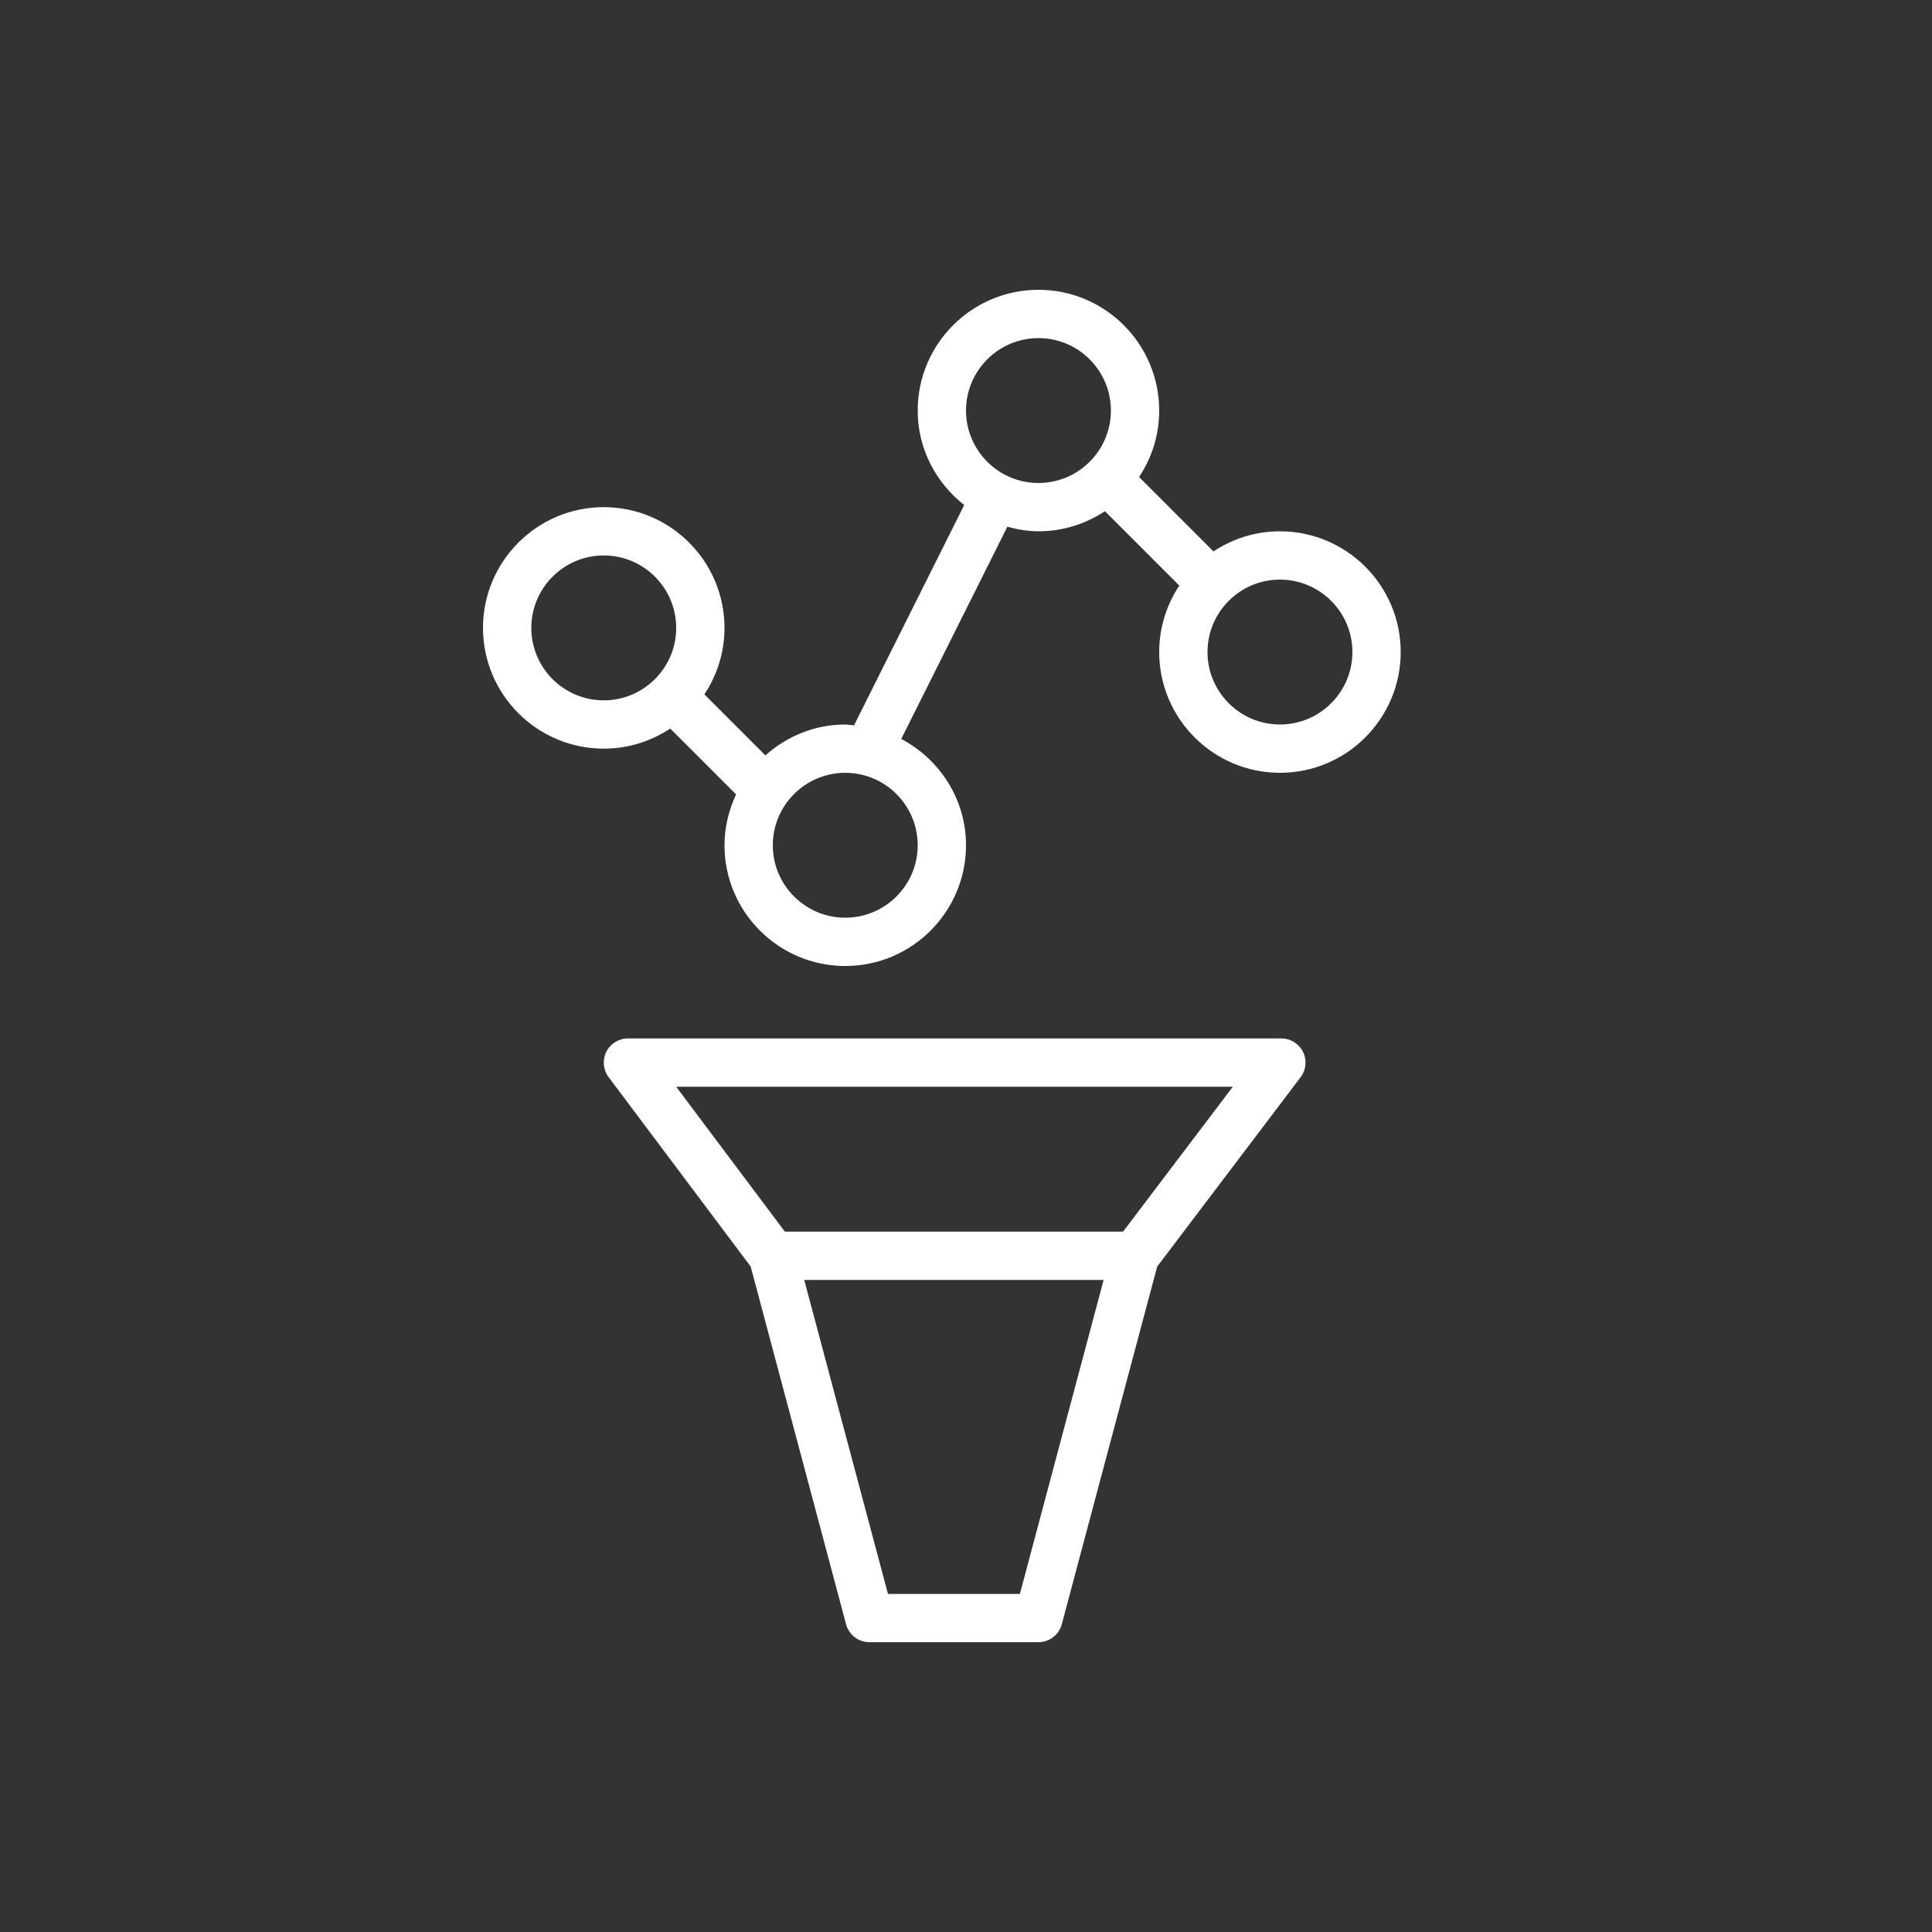<?xml version="1.0" encoding="UTF-8"?>
<svg xmlns="http://www.w3.org/2000/svg" xmlns:xlink="http://www.w3.org/1999/xlink" width="80px" height="80px" viewBox="0 0 80 80" version="1.1">
  <rect x="0" y="0" width="80" height="80" fill="#333333" stroke="none"/>
  <title>Icon-Architecture/64/Arch_Amazon-Managed-Service-for-Prometheus_64</title>
  <defs>
    <linearGradient x1="0%" y1="100%" x2="100%" y2="0%" id="linearGradient-1">
      <stop stop-color="#B0084D" offset="0%"/>
      <stop stop-color="#FF4F8B" offset="100%"/>
    </linearGradient>
  </defs>
  <g id="Icon-Architecture/64/Arch_Amazon-Managed-Service-for-Prometheus_64" stroke="none" stroke-width="1" fill="none" fill-rule="evenodd">
    <g id="Icon-Service/64/Amazon-Managed-Service-for-Prometheus_64" transform="translate(8, 8)" fill="#FFFFFF">
      <path d="M45,22 C43.346,22 42,20.654 42,19 C42,17.346 43.346,16 45,16 C46.654,16 48,17.346 48,19 C48,20.654 46.654,22 45,22 L45,22 Z M35,12 C33.346,12 32,10.654 32,9 C32,7.346 33.346,6 35,6 C36.654,6 38,7.346 38,9 C38,10.654 36.654,12 35,12 L35,12 Z M27,30 C25.346,30 24,28.654 24,27 C24,25.346 25.346,24 27,24 C28.654,24 30,25.346 30,27 C30,28.654 28.654,30 27,30 L27,30 Z M17,21 C15.346,21 14,19.654 14,18 C14,16.346 15.346,15 17,15 C18.654,15 20,16.346 20,18 C20,19.654 18.654,21 17,21 L17,21 Z M45,14 C43.982,14 43.037,14.309 42.247,14.833 L39.167,11.753 C39.691,10.962 40,10.018 40,9 C40,6.243 37.757,4 35,4 C32.243,4 30,6.243 30,9 C30,10.592 30.762,11.997 31.926,12.913 L27.363,22.037 C27.241,22.028 27.125,22 27,22 C25.728,22 24.576,22.493 23.693,23.279 L21.167,20.753 C21.691,19.962 22,19.018 22,18 C22,15.243 19.757,13 17,13 C14.243,13 12,15.243 12,18 C12,20.757 14.243,23 17,23 C18.018,23 18.963,22.691 19.753,22.167 L22.48,24.895 C22.181,25.537 22,26.246 22,27 C22,29.757 24.243,32 27,32 C29.757,32 32,29.757 32,27 C32,25.084 30.905,23.437 29.319,22.598 L33.713,13.811 C34.126,13.922 34.553,14 35,14 C36.018,14 36.963,13.691 37.753,13.167 L40.833,16.247 C40.309,17.038 40,17.982 40,19 C40,21.757 42.243,24 45,24 C47.757,24 50,21.757 50,19 C50,16.243 47.757,14 45,14 L45,14 Z M38.503,43 L24.5,43 L20,37 L43.048,37 L38.503,43 Z M34.231,58 L28.769,58 L25.301,45 L37.699,45 L34.231,58 Z M45.06,35 L18,35 C17.621,35 17.275,35.214 17.105,35.553 C16.937,35.892 16.973,36.297 17.2,36.6 L23.084,44.445 L27.034,59.258 C27.15,59.695 27.547,60 28,60 L35,60 C35.453,60 35.85,59.695 35.966,59.258 L39.916,44.447 L45.856,36.604 C46.086,36.301 46.124,35.895 45.955,35.555 C45.786,35.215 45.439,35 45.06,35 L45.06,35 Z" id="Fill-7"/>
    </g>
  </g>
</svg>
